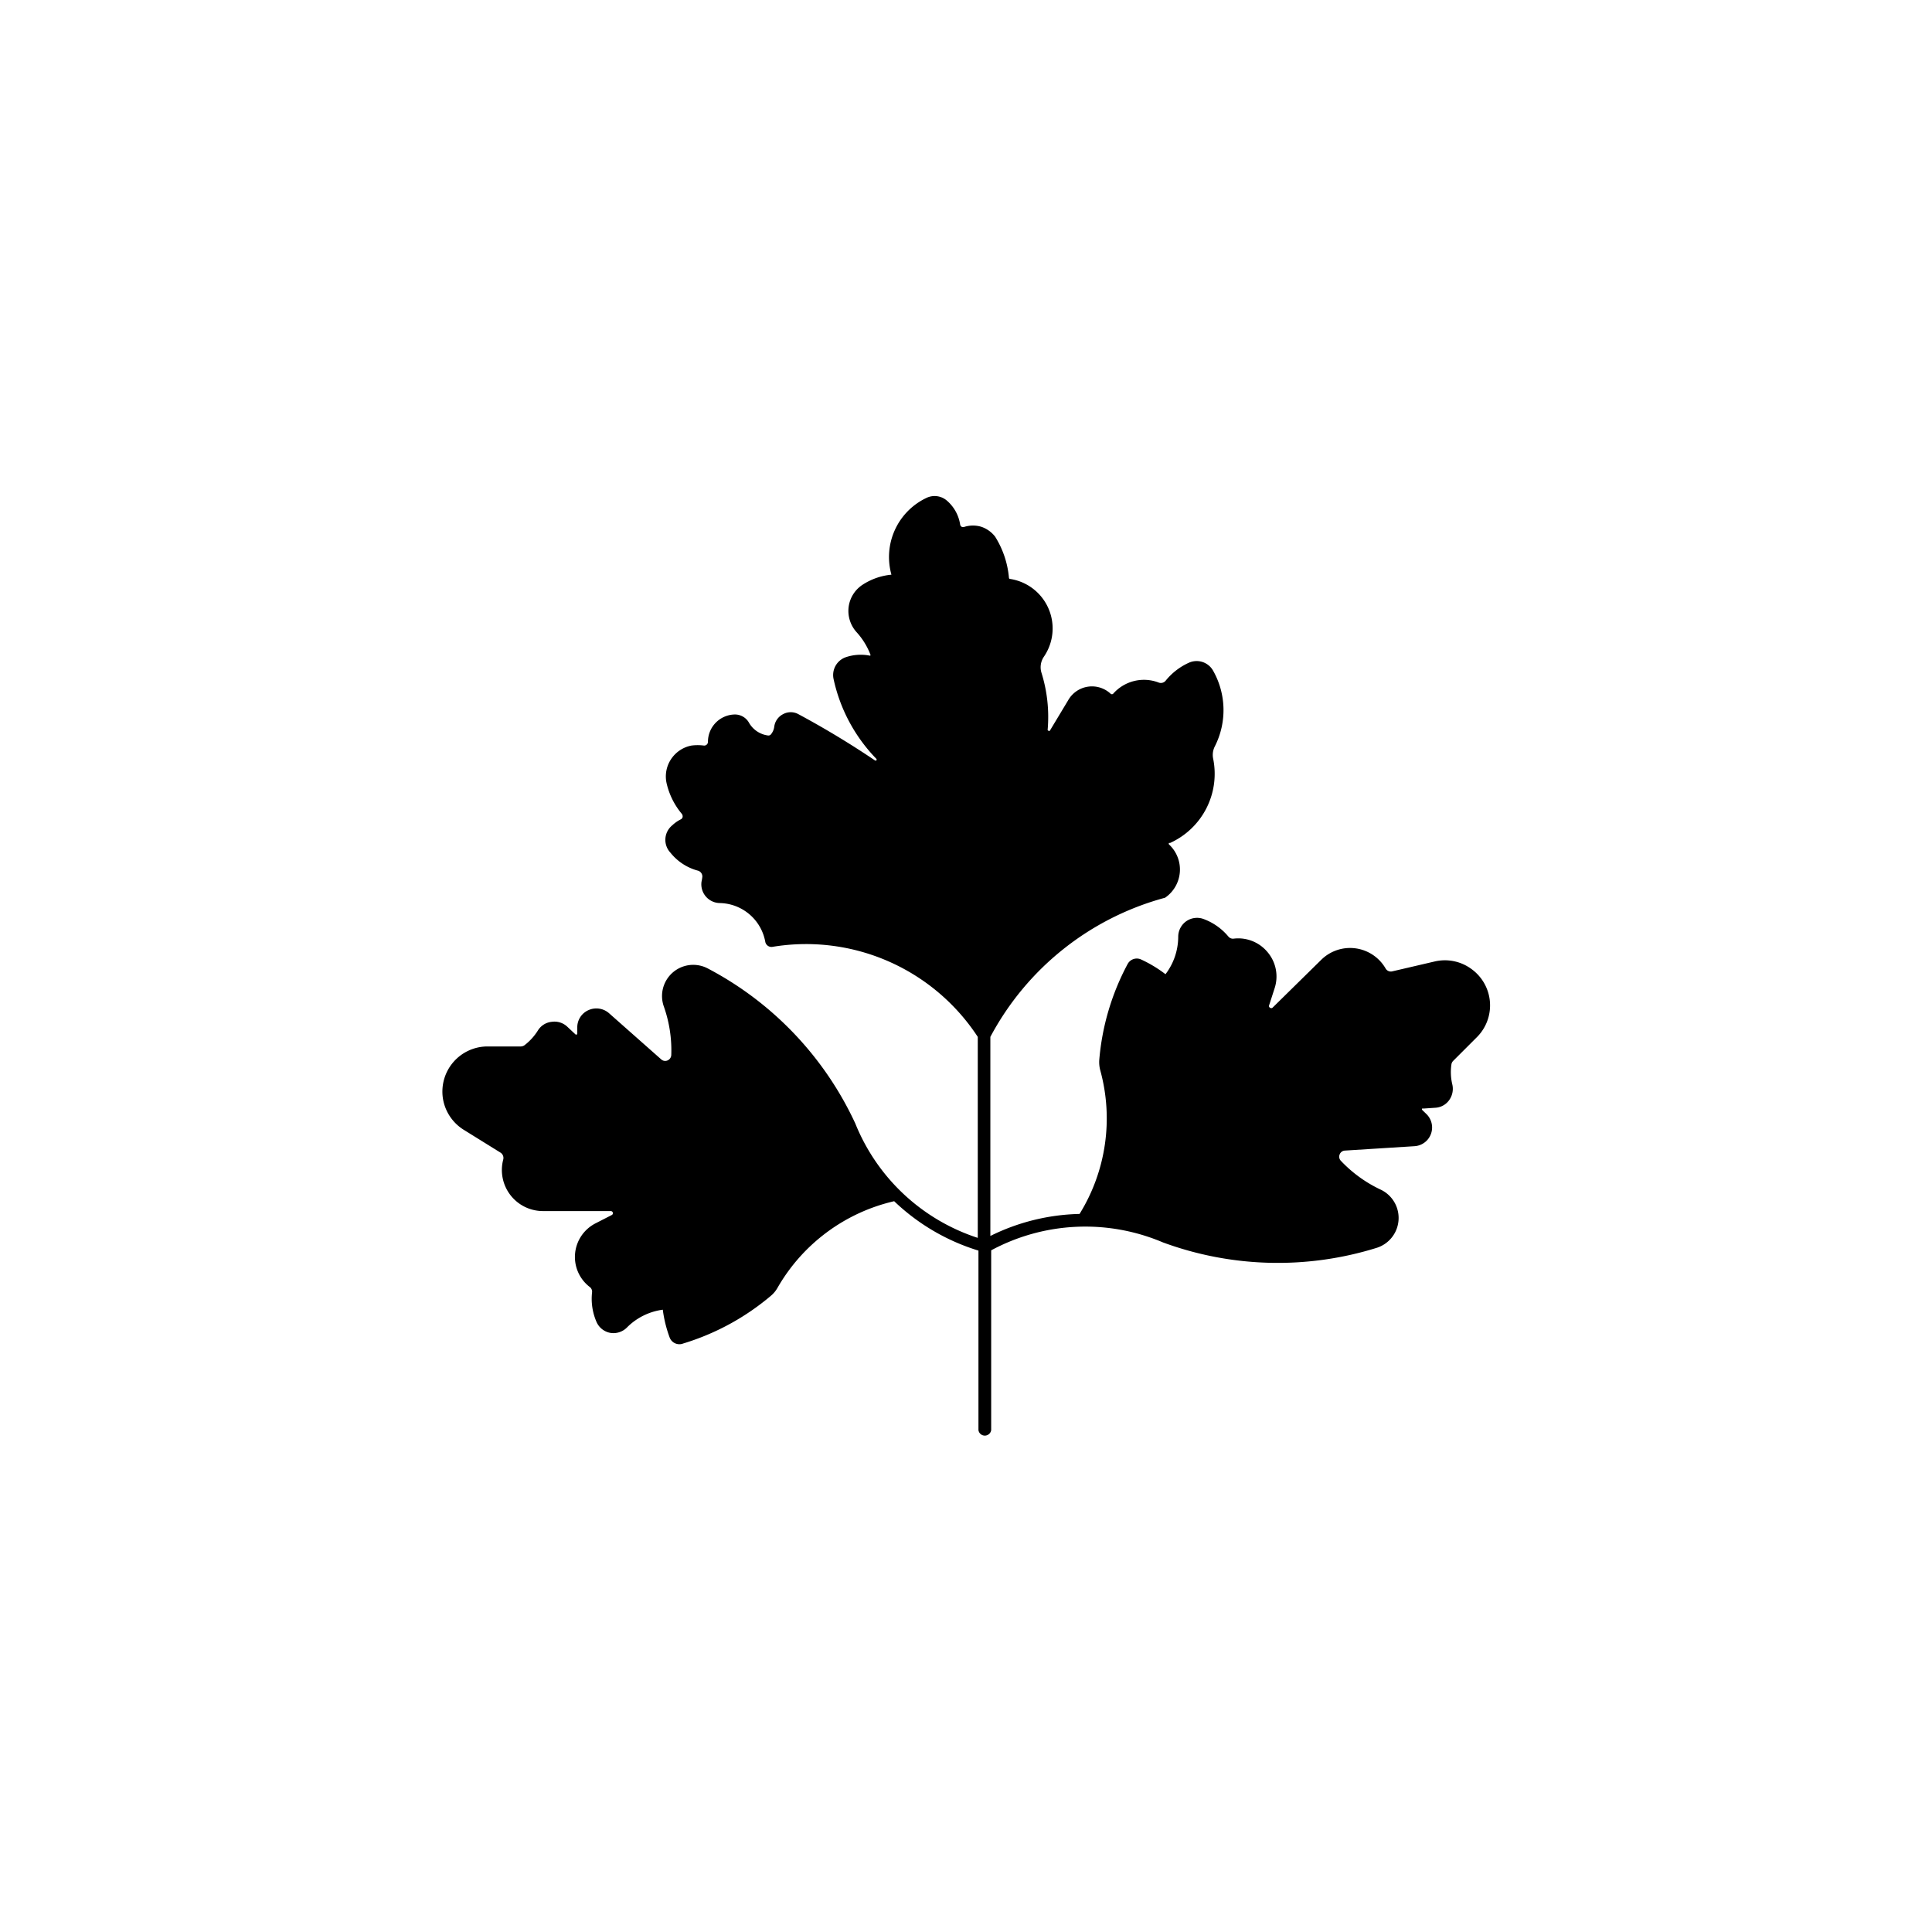 <svg xmlns="http://www.w3.org/2000/svg" viewBox="0 0 141.2 141.2"><defs><style>.cls-1{fill:none;}.cls-2{}</style></defs><g id="Calque_2" data-name="Calque 2"><g id="Layer_1" data-name="Layer 1"><rect class="cls-1" width="141.2" height="141.2" rx="70.6"/><path class="cls-2" d="M72.72,39.21a2.15,2.15,0,0,0-1-.71,2.11,2.11,0,0,0-1.22,0,.29.29,0,0,1-.22,0,.25.25,0,0,1-.11-.18,2.88,2.88,0,0,0-1-1.76,1.37,1.37,0,0,0-1.44-.18A4.78,4.78,0,0,0,65.15,42a4.66,4.66,0,0,0-2.13.75,2.29,2.29,0,0,0-1,1.63,2.32,2.32,0,0,0,.59,1.83,5.19,5.19,0,0,1,1,1.62.08.08,0,0,1,0,.08.11.11,0,0,1-.08,0,3.42,3.42,0,0,0-1.71.12,1.38,1.38,0,0,0-.9,1.59,12,12,0,0,0,3.13,5.84.09.09,0,0,1,0,.11.09.09,0,0,1-.11,0,65,65,0,0,0-5.6-3.38,1.16,1.16,0,0,0-1.1,0,1.2,1.2,0,0,0-.65.89,1.1,1.1,0,0,1-.23.57.24.24,0,0,1-.25.1,1.88,1.88,0,0,1-1.37-.93,1.18,1.18,0,0,0-1.1-.6,2,2,0,0,0-1.9,2,.27.27,0,0,1-.09.2.27.27,0,0,1-.2.07,3.53,3.53,0,0,0-.92,0,2.31,2.31,0,0,0-1.49,1,2.28,2.28,0,0,0-.32,1.76,5.33,5.33,0,0,0,1.11,2.23.31.31,0,0,1,.06.23.25.25,0,0,1-.15.18,2.59,2.59,0,0,0-.61.43A1.37,1.37,0,0,0,49,62.32a3.84,3.84,0,0,0,2,1.31.44.44,0,0,1,.33.45,3.37,3.37,0,0,1-.06.36A1.37,1.37,0,0,0,52.62,66a3.45,3.45,0,0,1,3.31,2.83.46.46,0,0,0,.53.37,15,15,0,0,1,15,6.58V90.47a14.48,14.48,0,0,1-8.95-8.36A24.36,24.36,0,0,0,51.73,70.78a2.28,2.28,0,0,0-3.21,2.79,9.62,9.62,0,0,1,.54,3.53.45.45,0,0,1-.27.4.43.43,0,0,1-.47-.08l-3.81-3.37h0A1.4,1.4,0,0,0,43,73.83a1.37,1.37,0,0,0-.81,1.25v.45a.08.08,0,0,1-.14.06L41.42,75a1.37,1.37,0,0,0-1.1-.32,1.34,1.34,0,0,0-1,.62,4.07,4.07,0,0,1-1,1.1.5.5,0,0,1-.26.08H35.62a3.3,3.3,0,0,0-3.25,3.8,3.31,3.31,0,0,0,1.52,2.29l2.69,1.67h0a.46.46,0,0,1,.2.5,3,3,0,0,0,2.86,3.77h5a.16.16,0,0,1,.15.12.15.15,0,0,1-.08.17l-1.19.61h0a2.76,2.76,0,0,0-.43,4.64.43.43,0,0,1,.18.41,4.23,4.23,0,0,0,.32,2.14,1.37,1.37,0,0,0,1,.81A1.39,1.39,0,0,0,45.84,97a4.53,4.53,0,0,1,2.6-1.28,9.22,9.22,0,0,0,.49,2,.76.76,0,0,0,1,.47,18,18,0,0,0,6.39-3.47,2.13,2.13,0,0,0,.51-.61,13.26,13.26,0,0,1,8.52-6.32,15.43,15.43,0,0,0,6.16,3.61v13.12a.47.47,0,0,0,.93,0V91.38a14.51,14.51,0,0,1,12.55-.58,24.29,24.29,0,0,0,15.62.4,2.29,2.29,0,0,0,.31-4.25A9.65,9.65,0,0,1,98,84.84a.43.43,0,0,1-.09-.47.43.43,0,0,1,.38-.28l5.08-.32a1.37,1.37,0,0,0,.89-2.34l-.32-.31a.09.09,0,0,1,0-.1.08.08,0,0,1,.08,0l.88-.06a1.33,1.33,0,0,0,1-.54,1.42,1.42,0,0,0,.25-1.13,3.88,3.88,0,0,1-.07-1.52.47.47,0,0,1,.13-.24l1.71-1.71a3.28,3.28,0,0,0-.38-5,3.27,3.27,0,0,0-2.69-.55l-3.09.72a.44.44,0,0,1-.5-.22,3,3,0,0,0-4.68-.64L93,73.65a.15.15,0,0,1-.18,0,.14.14,0,0,1-.07-.17l.41-1.27a2.75,2.75,0,0,0-.51-2.61,2.78,2.78,0,0,0-2.48-1,.43.43,0,0,1-.4-.16A4.3,4.3,0,0,0,88,67.18a1.38,1.38,0,0,0-1.29.14,1.39,1.39,0,0,0-.6,1.14,4.53,4.53,0,0,1-.93,2.74,9.37,9.37,0,0,0-1.77-1.07.76.76,0,0,0-1,.33,18,18,0,0,0-2.07,7,2.31,2.31,0,0,0,.08.79A13.26,13.26,0,0,1,78.9,88.72a15.42,15.42,0,0,0-6.52,1.61V75.78A20.51,20.51,0,0,1,85.15,65.61a2.5,2.5,0,0,0,.28-3.9.12.12,0,0,1,0-.1.12.12,0,0,1,.08,0,5.55,5.55,0,0,0,3.15-6.18,1.37,1.37,0,0,1,.13-.89A5.85,5.85,0,0,0,88.65,49a1.38,1.38,0,0,0-1.77-.56,4.62,4.62,0,0,0-1.69,1.31.45.45,0,0,1-.52.13,3,3,0,0,0-3.34.85s0,0-.06,0a.09.09,0,0,1-.07,0,2,2,0,0,0-3.14.46L76.73,53.4a.08.08,0,0,1-.11,0,.07.07,0,0,1-.05-.09,10.83,10.83,0,0,0-.46-4.16A1.37,1.37,0,0,1,76.29,48a3.66,3.66,0,0,0-2.48-5.69.08.08,0,0,1-.07-.07,6.76,6.76,0,0,0-1-3Z"/></g></g></svg>